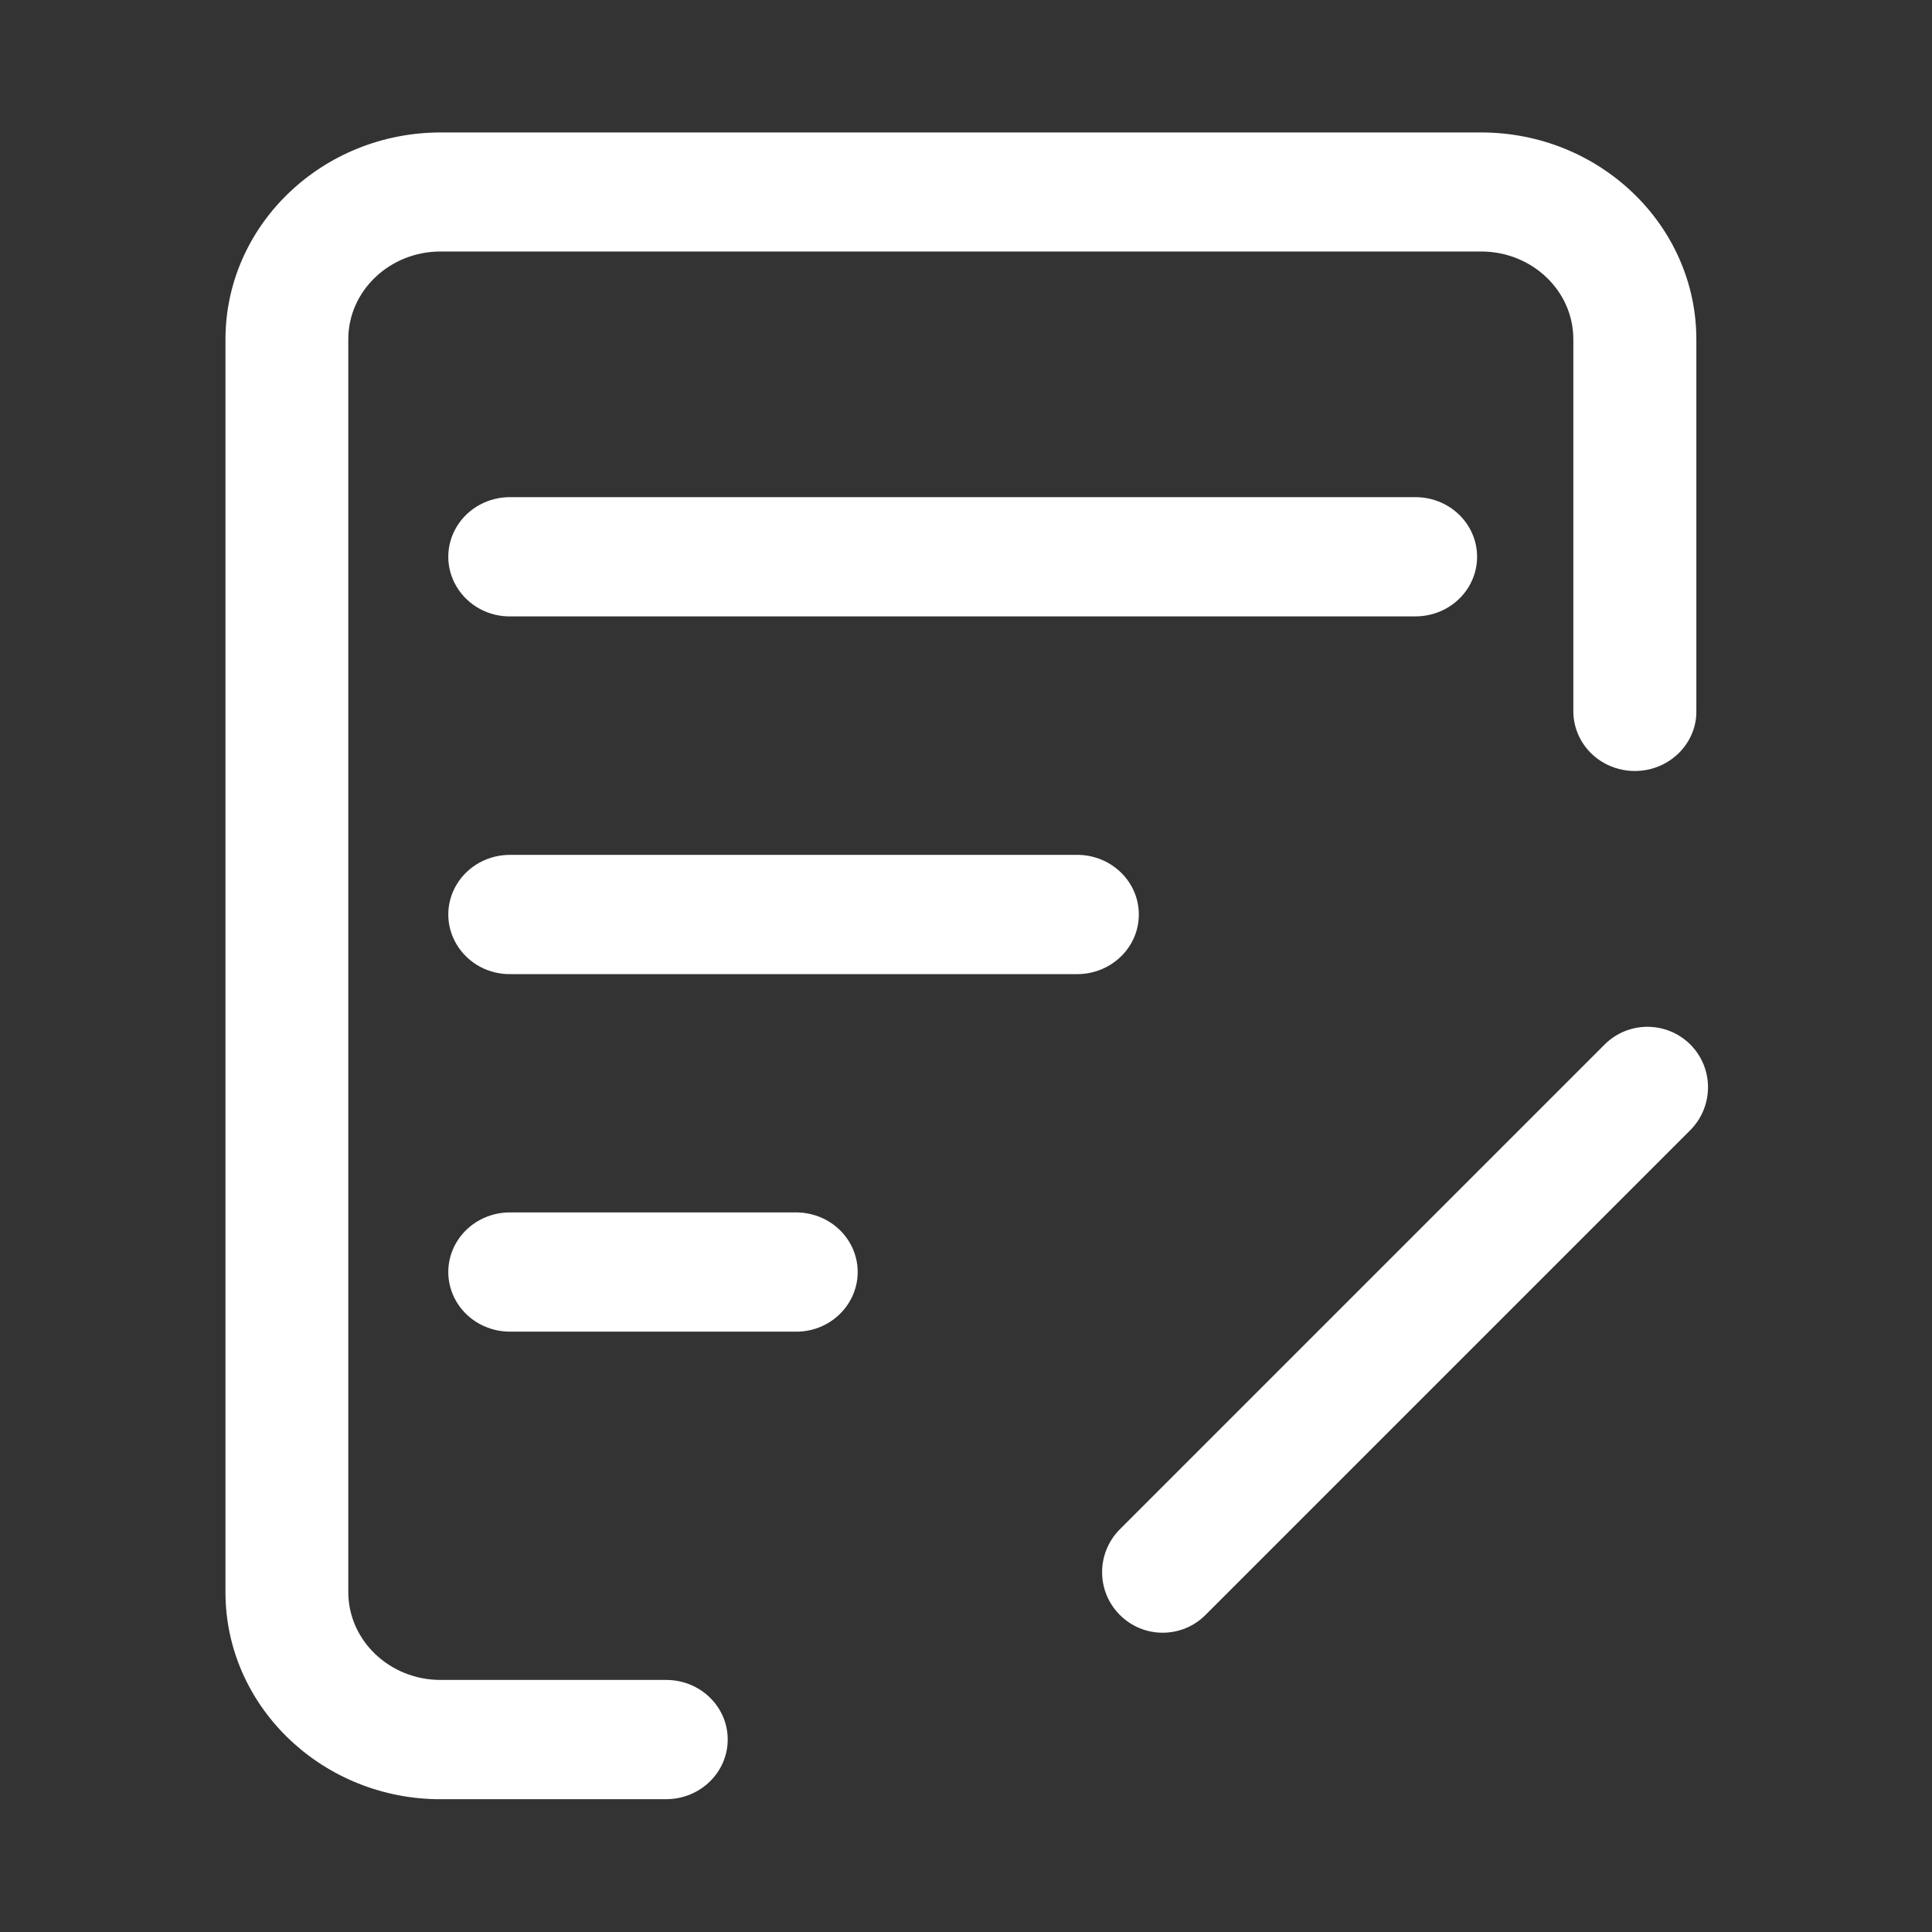 <?xml version="1.0" standalone="no"?><!DOCTYPE svg PUBLIC "-//W3C//DTD SVG 1.1//EN" "http://www.w3.org/Graphics/SVG/1.1/DTD/svg11.dtd"><svg t="1665039057722" class="icon" viewBox="0 0 1024 1024" version="1.1" xmlns="http://www.w3.org/2000/svg" p-id="10936" xmlns:xlink="http://www.w3.org/1999/xlink" width="200" height="200"><rect x="0" y="0" width="1024" height="1024" fill="#333333" stroke="none"/><path d="M883 404.3c-10.2 5.8-22.8 5.8-33 0s-16.3-16.5-16.1-27.9V179.8c0-25.7-21.9-46.5-48.9-46.5H233.5c-27 0-48.9 20.9-48.9 46.5v664c0 25.7 21.9 46.6 48.9 46.6h119.6c18 0 32.6 14.1 32.6 31.6 0 17.4-14.6 31.6-32.6 31.6H230.8c-61.6-1.4-111.3-50.1-111.3-109.7v-664c0-60.5 51.2-109.7 114.1-109.7H785c62.9 0 114.1 49.2 114.1 109.7v196.6c0.3 11.3-5.9 22-16.1 27.8zM421.3 705.8H270.9c-11.8 0.2-22.8-5.7-28.8-15.6-6-9.9-6-22.1 0-32 6-9.9 17-15.8 28.8-15.6h150.4c11.8-0.2 22.8 5.7 28.8 15.6 6 9.9 6 22.1 0 32-6 9.9-17 15.9-28.8 15.6zM242.1 311.1c-6-9.9-6-22.1 0-32 6-9.9 17-15.8 28.8-15.6h478.7c11.8-0.2 22.8 5.7 28.8 15.6 6 9.9 6 22.1 0 32-6 9.9-17 15.8-28.8 15.6H270.9c-11.8 0.3-22.8-5.7-28.8-15.6z m329.6 205.2H270.9c-11.8 0.3-22.8-5.7-28.8-15.6-6-9.9-6-22.1 0-32 6-9.9 17-15.8 28.8-15.6h300.8c17.7 0.4 31.9 14.4 31.9 31.6 0 17.2-14.2 31.2-31.9 31.6zM593.5 810.6l257-257c12.5-12.5 32.8-12.5 45.4 0 12.5 12.5 12.5 32.8 0 45.4l-257 257c-12.5 12.5-32.8 12.5-45.3 0-12.6-12.5-12.6-32.8-0.1-45.4z" fill="#ffffff" p-id="10937"></path></svg>
